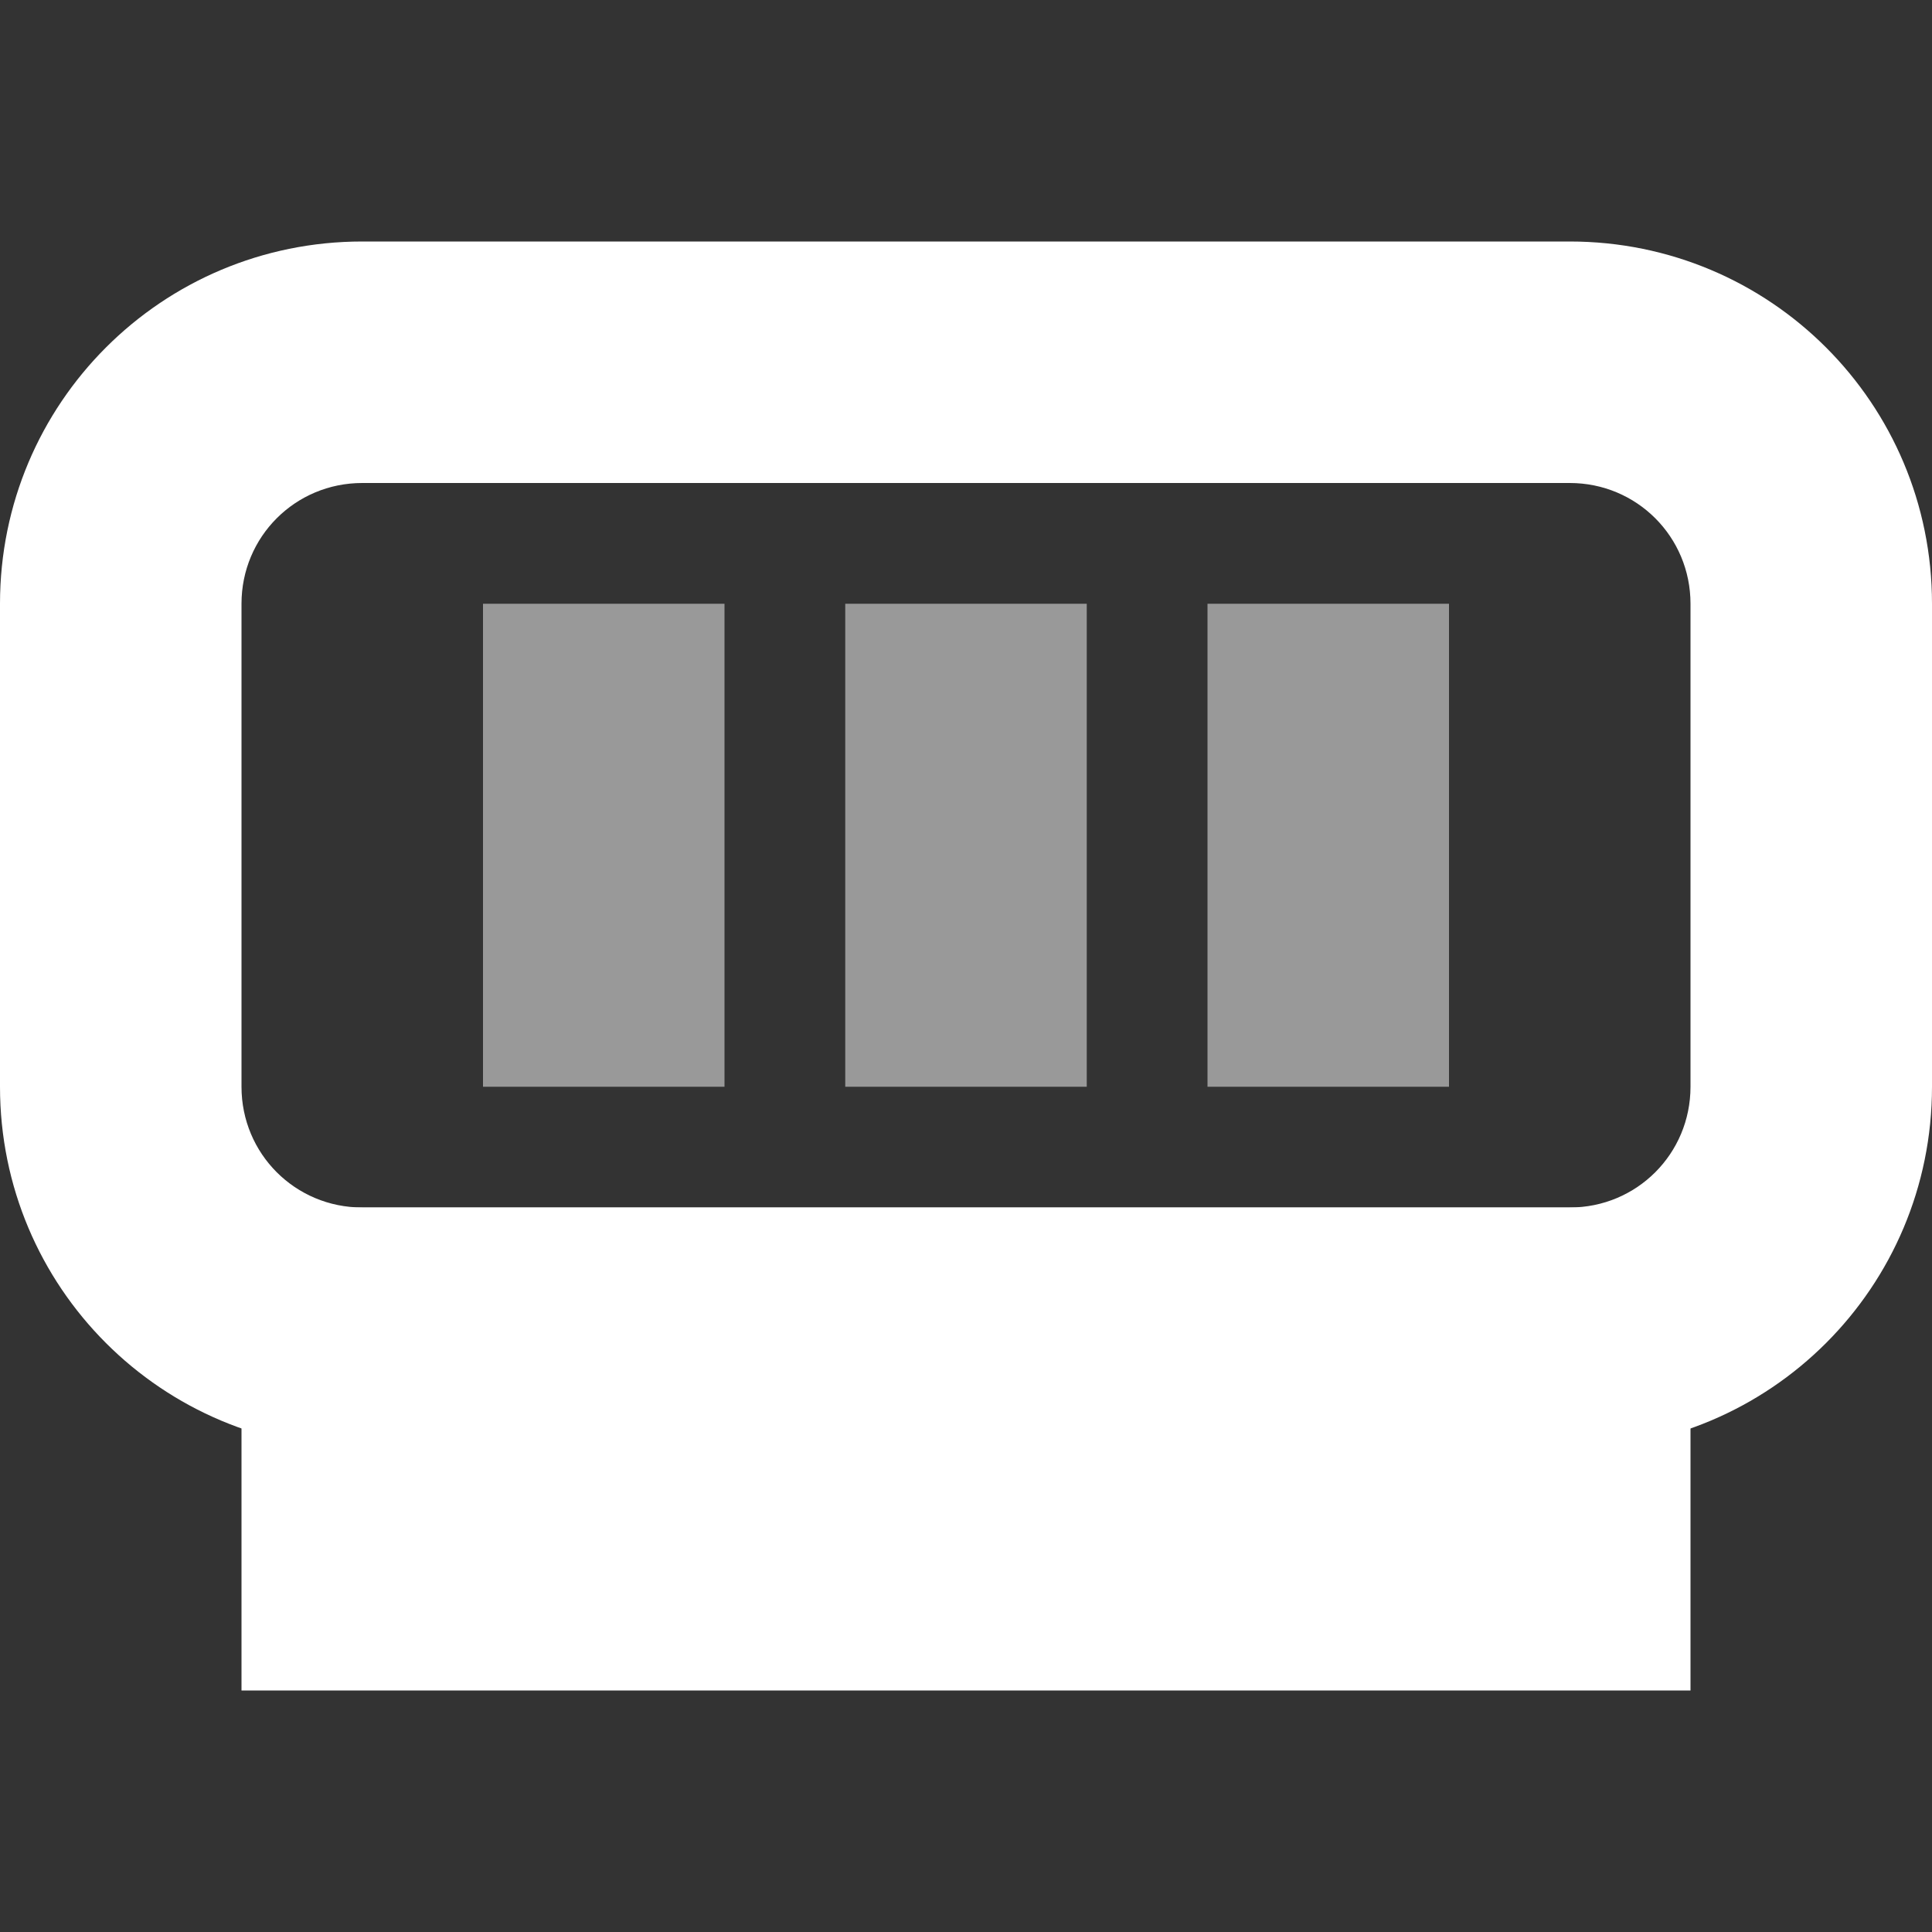 <?xml version="1.0" encoding="UTF-8"?>
<svg xmlns="http://www.w3.org/2000/svg" height="64px" viewBox="0 0 16 16" width="64px"><rect x="0" y="0" width="16" height="16" fill="#333333" stroke="none"/><g fill="#ffffff"><path d="m 3 2 c -1.66 0 -3 1.34 -3 3 v 4 c 0 1.66 1.34 3 3 3 h 10 c 1.66 0 3 -1.34 3 -3 v -4 c 0 -1.66 -1.34 -3 -3 -3 z m 0 2 h 10 c 0.555 0 1 0.445 1 1 v 4 c 0 0.555 -0.445 1 -1 1 h -10 c -0.555 0 -1 -0.445 -1 -1 v -4 c 0 -0.555 0.445 -1 1 -1 z m 0 0"/><path d="m 2 10 h 12 v 4 h -12 z m 0 0"/><g fill-opacity="0.502"><path d="m 4 5 h 2 v 4 h -2 z m 0 0"/><path d="m 7 5 h 2 v 4 h -2 z m 0 0"/><path d="m 10 5 h 2 v 4 h -2 z m 0 0"/></g></g></svg>
